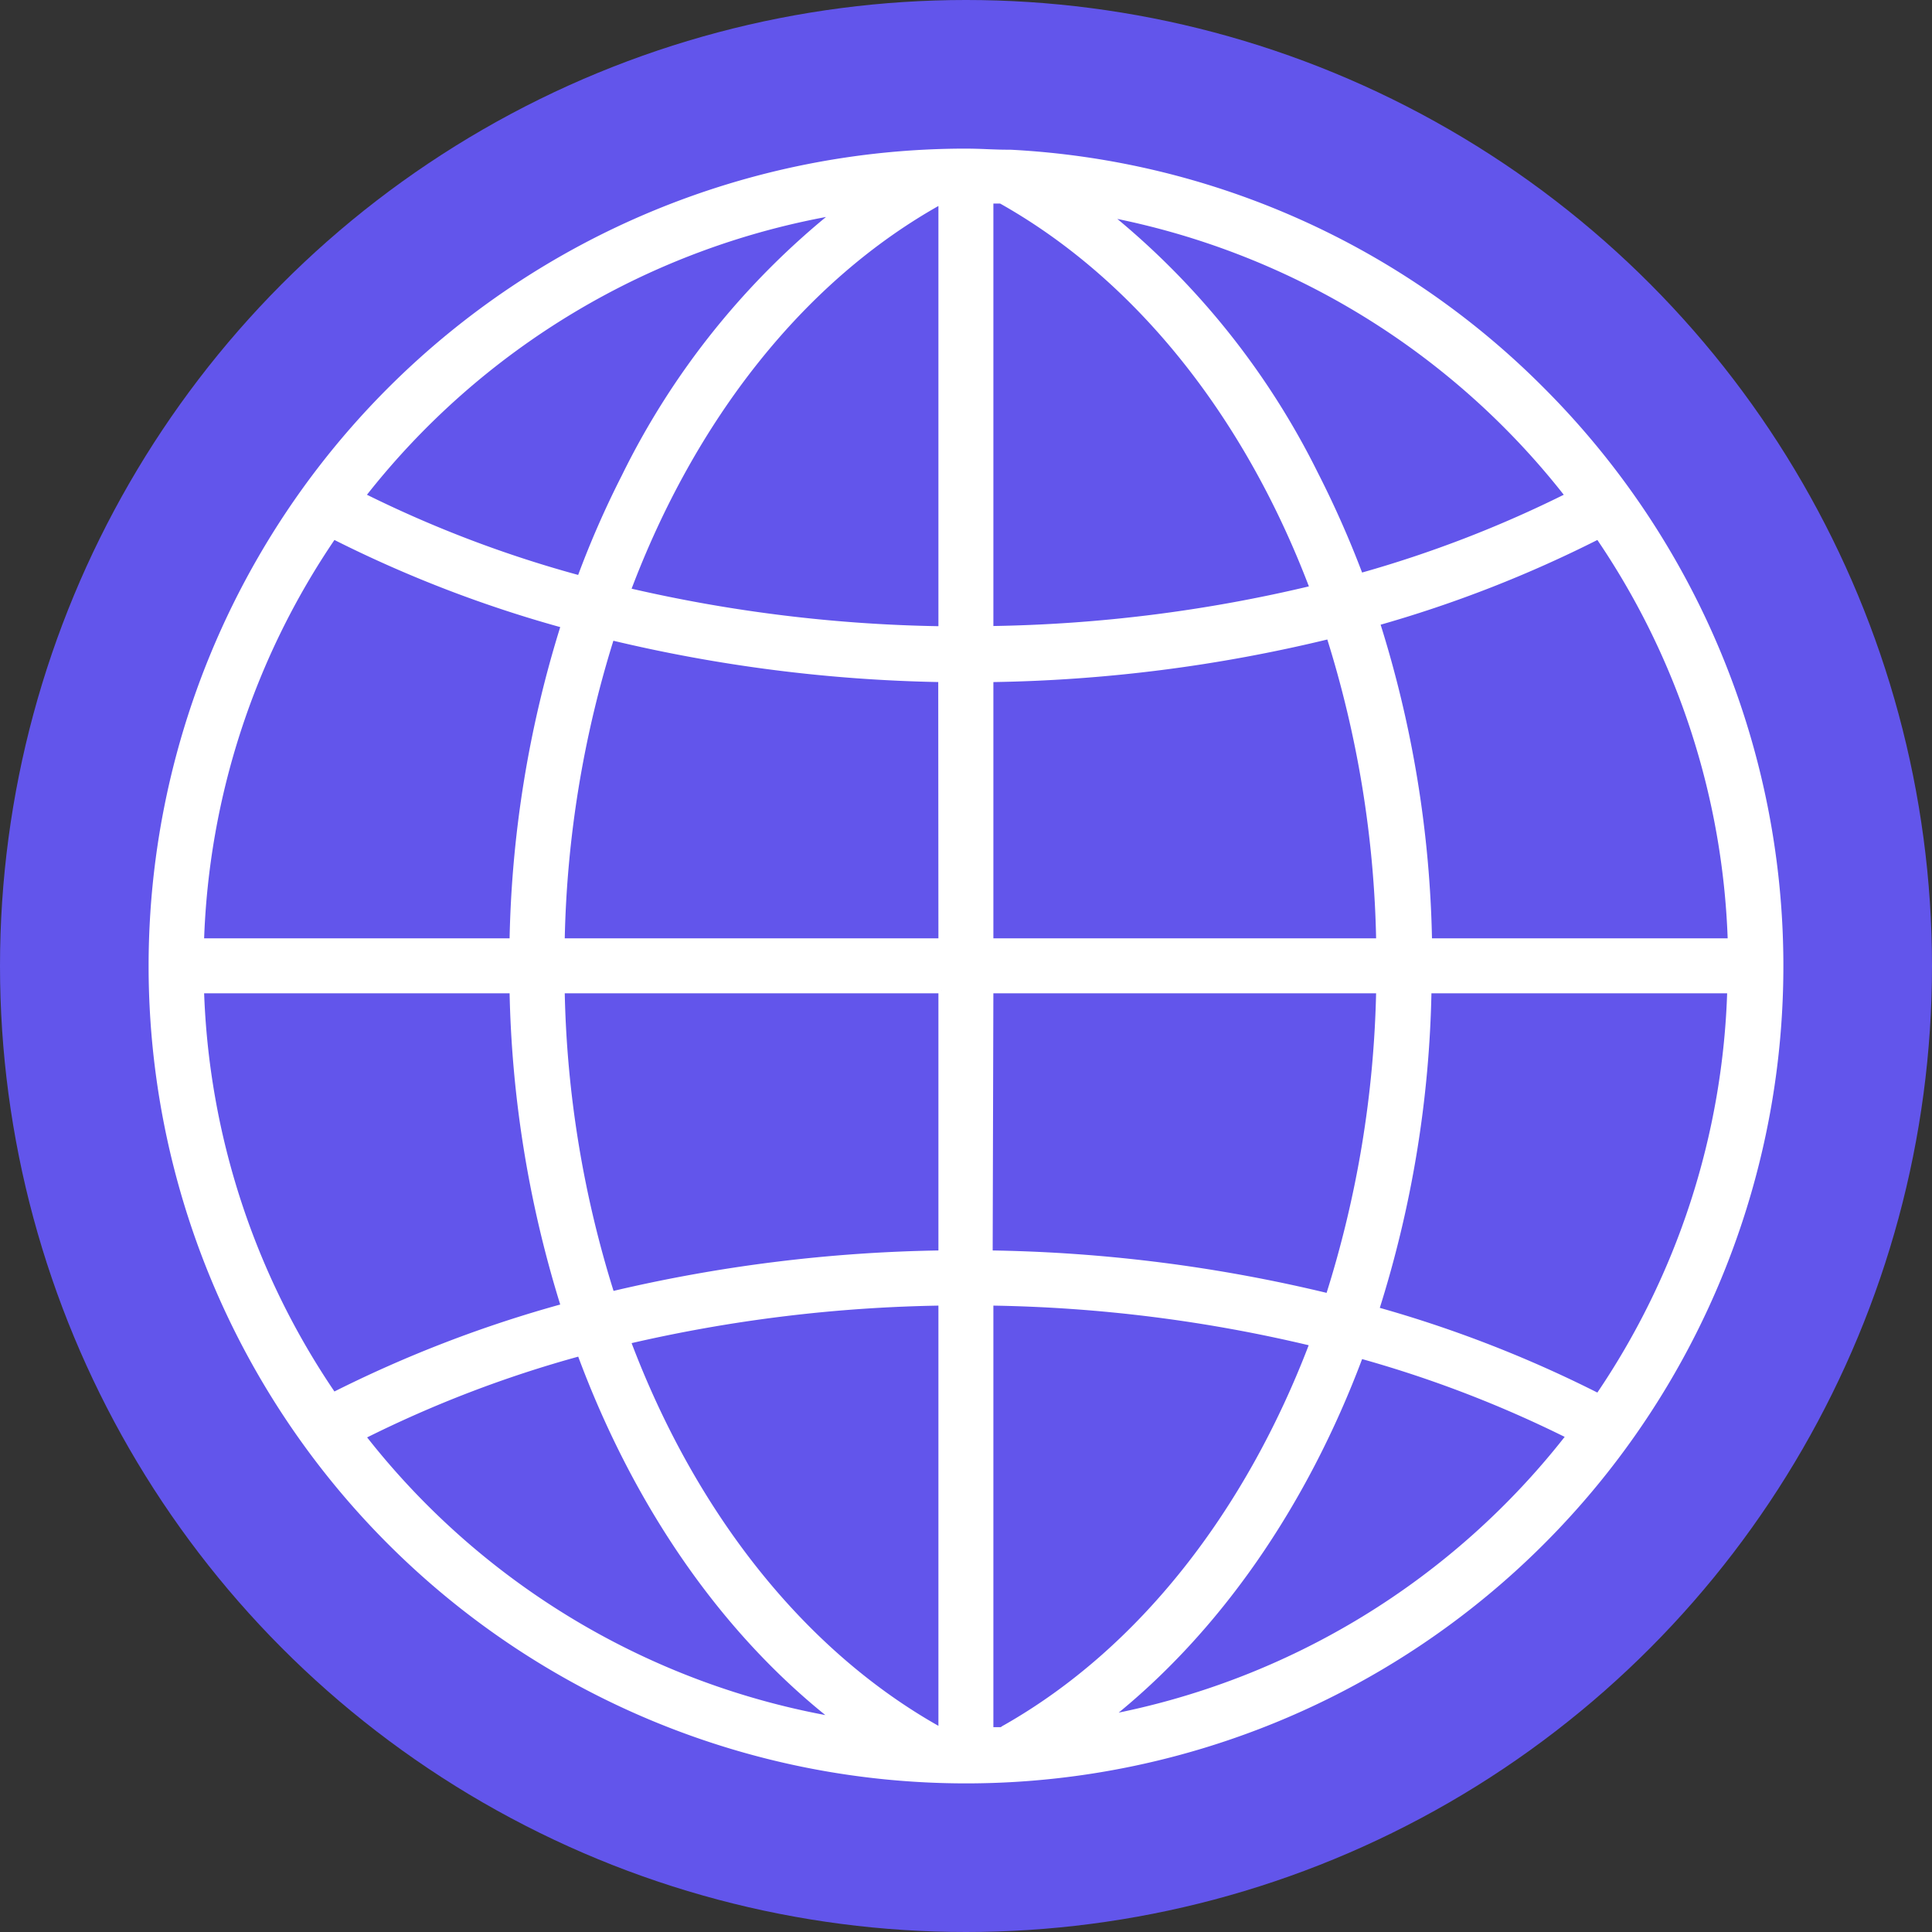 <svg xmlns="http://www.w3.org/2000/svg" width="325" height="325" fill="none"><rect width="100%" height="100%" fill="#333333" stroke="none"/><circle cx="162.5" cy="162.5" r="162.5" fill="#6255EB"/><path fill="#fff" stroke="#fff" d="M169.938 25.683h-.452c-1.144 0-2.296-.045-3.464-.091h-.006a90.468 90.468 0 0 0-3.532-.092 136.975 136.975 0 0 0-96.863 40.126 137.01 137.01 0 0 0 0 193.748 136.977 136.977 0 0 0 96.863 40.126 136.969 136.969 0 0 0 76.125-23.081 136.993 136.993 0 0 0 50.466-61.497 137.015 137.015 0 0 0-29.728-149.327 135.882 135.882 0 0 0-89.409-39.912Zm-11.839 8.307h.069l.066-.018.127-.036v71.91a249.093 249.093 0 0 1-52.781-6.458c10.875-28.975 29.194-52.411 52.436-65.398h.083ZM60.987 241.626a197.451 197.451 0 0 1 36.59-14.014c9.395 25.442 24.217 47.033 43.131 61.741a128.702 128.702 0 0 1-79.721-47.727Zm96.899 49.282-.014-.009-.015-.008c-23.145-13.004-41.415-36.409-52.277-65.31a249.191 249.191 0 0 1 52.781-6.458v72.069h-.113a2.778 2.778 0 0 0-.362-.284Zm110.989-56.007a204.863 204.863 0 0 0-37.398-14.553 188.345 188.345 0 0 0 8.828-53.755h50.75a127.995 127.995 0 0 1-22.18 68.308Zm.001-144.71a128.03 128.03 0 0 1 22.269 68.155h-50.749a188.353 188.353 0 0 0-8.778-53.6 206.743 206.743 0 0 0 37.258-14.556ZM158.36 158.345H94.492a181.684 181.684 0 0 1 8.352-51.154 256.696 256.696 0 0 0 55.486 7.052l.03 44.102Zm.001 8.247v44.253a256.496 256.496 0 0 0-55.487 6.902 180.678 180.678 0 0 1-8.382-51.155h63.869Zm8.244 0h65.392a181.844 181.844 0 0 1-8.502 51.488 257.273 257.273 0 0 0-57.009-7.235l.119-44.253Zm.001-8.247v-44.1a255.627 255.627 0 0 0 57.01-7.265 181.139 181.139 0 0 1 8.382 51.365h-65.392Zm62.219-61.428a168.795 168.795 0 0 0-7.624-17.25 130.655 130.655 0 0 0-35.106-43.716 128.916 128.916 0 0 1 77.732 47.452 197.352 197.352 0 0 1-35.002 13.514Zm-60.444-63.171c23.244 13.047 41.563 36.365 52.468 65.25a247.36 247.36 0 0 1-54.243 6.819v-72.07h1.775Zm-63.337 46.471a159.276 159.276 0 0 0-7.476 17.1 198.073 198.073 0 0 1-36.61-13.915 128.827 128.827 0 0 1 79.813-47.736 130.69 130.69 0 0 0-35.727 44.551ZM56.092 90.19a208.4 208.4 0 0 0 38.78 14.956 188.654 188.654 0 0 0-8.657 53.2H33.822a128.002 128.002 0 0 1 22.27-68.156Zm30.123 76.403a189.696 189.696 0 0 0 8.657 53.2 208.397 208.397 0 0 0-38.78 14.926 128 128 0 0 1-22.27-68.126h52.393Zm80.391 124.447v-71.917a247.357 247.357 0 0 1 54.212 6.819c-10.828 28.535-28.852 51.726-51.689 64.7a2.943 2.943 0 0 0-.599.398h-1.924Zm19.686-2.06c18.519-14.636 33.179-35.918 42.535-60.96a196.592 196.592 0 0 1 35.153 13.516 128.74 128.74 0 0 1-77.688 47.444Z"/></svg>